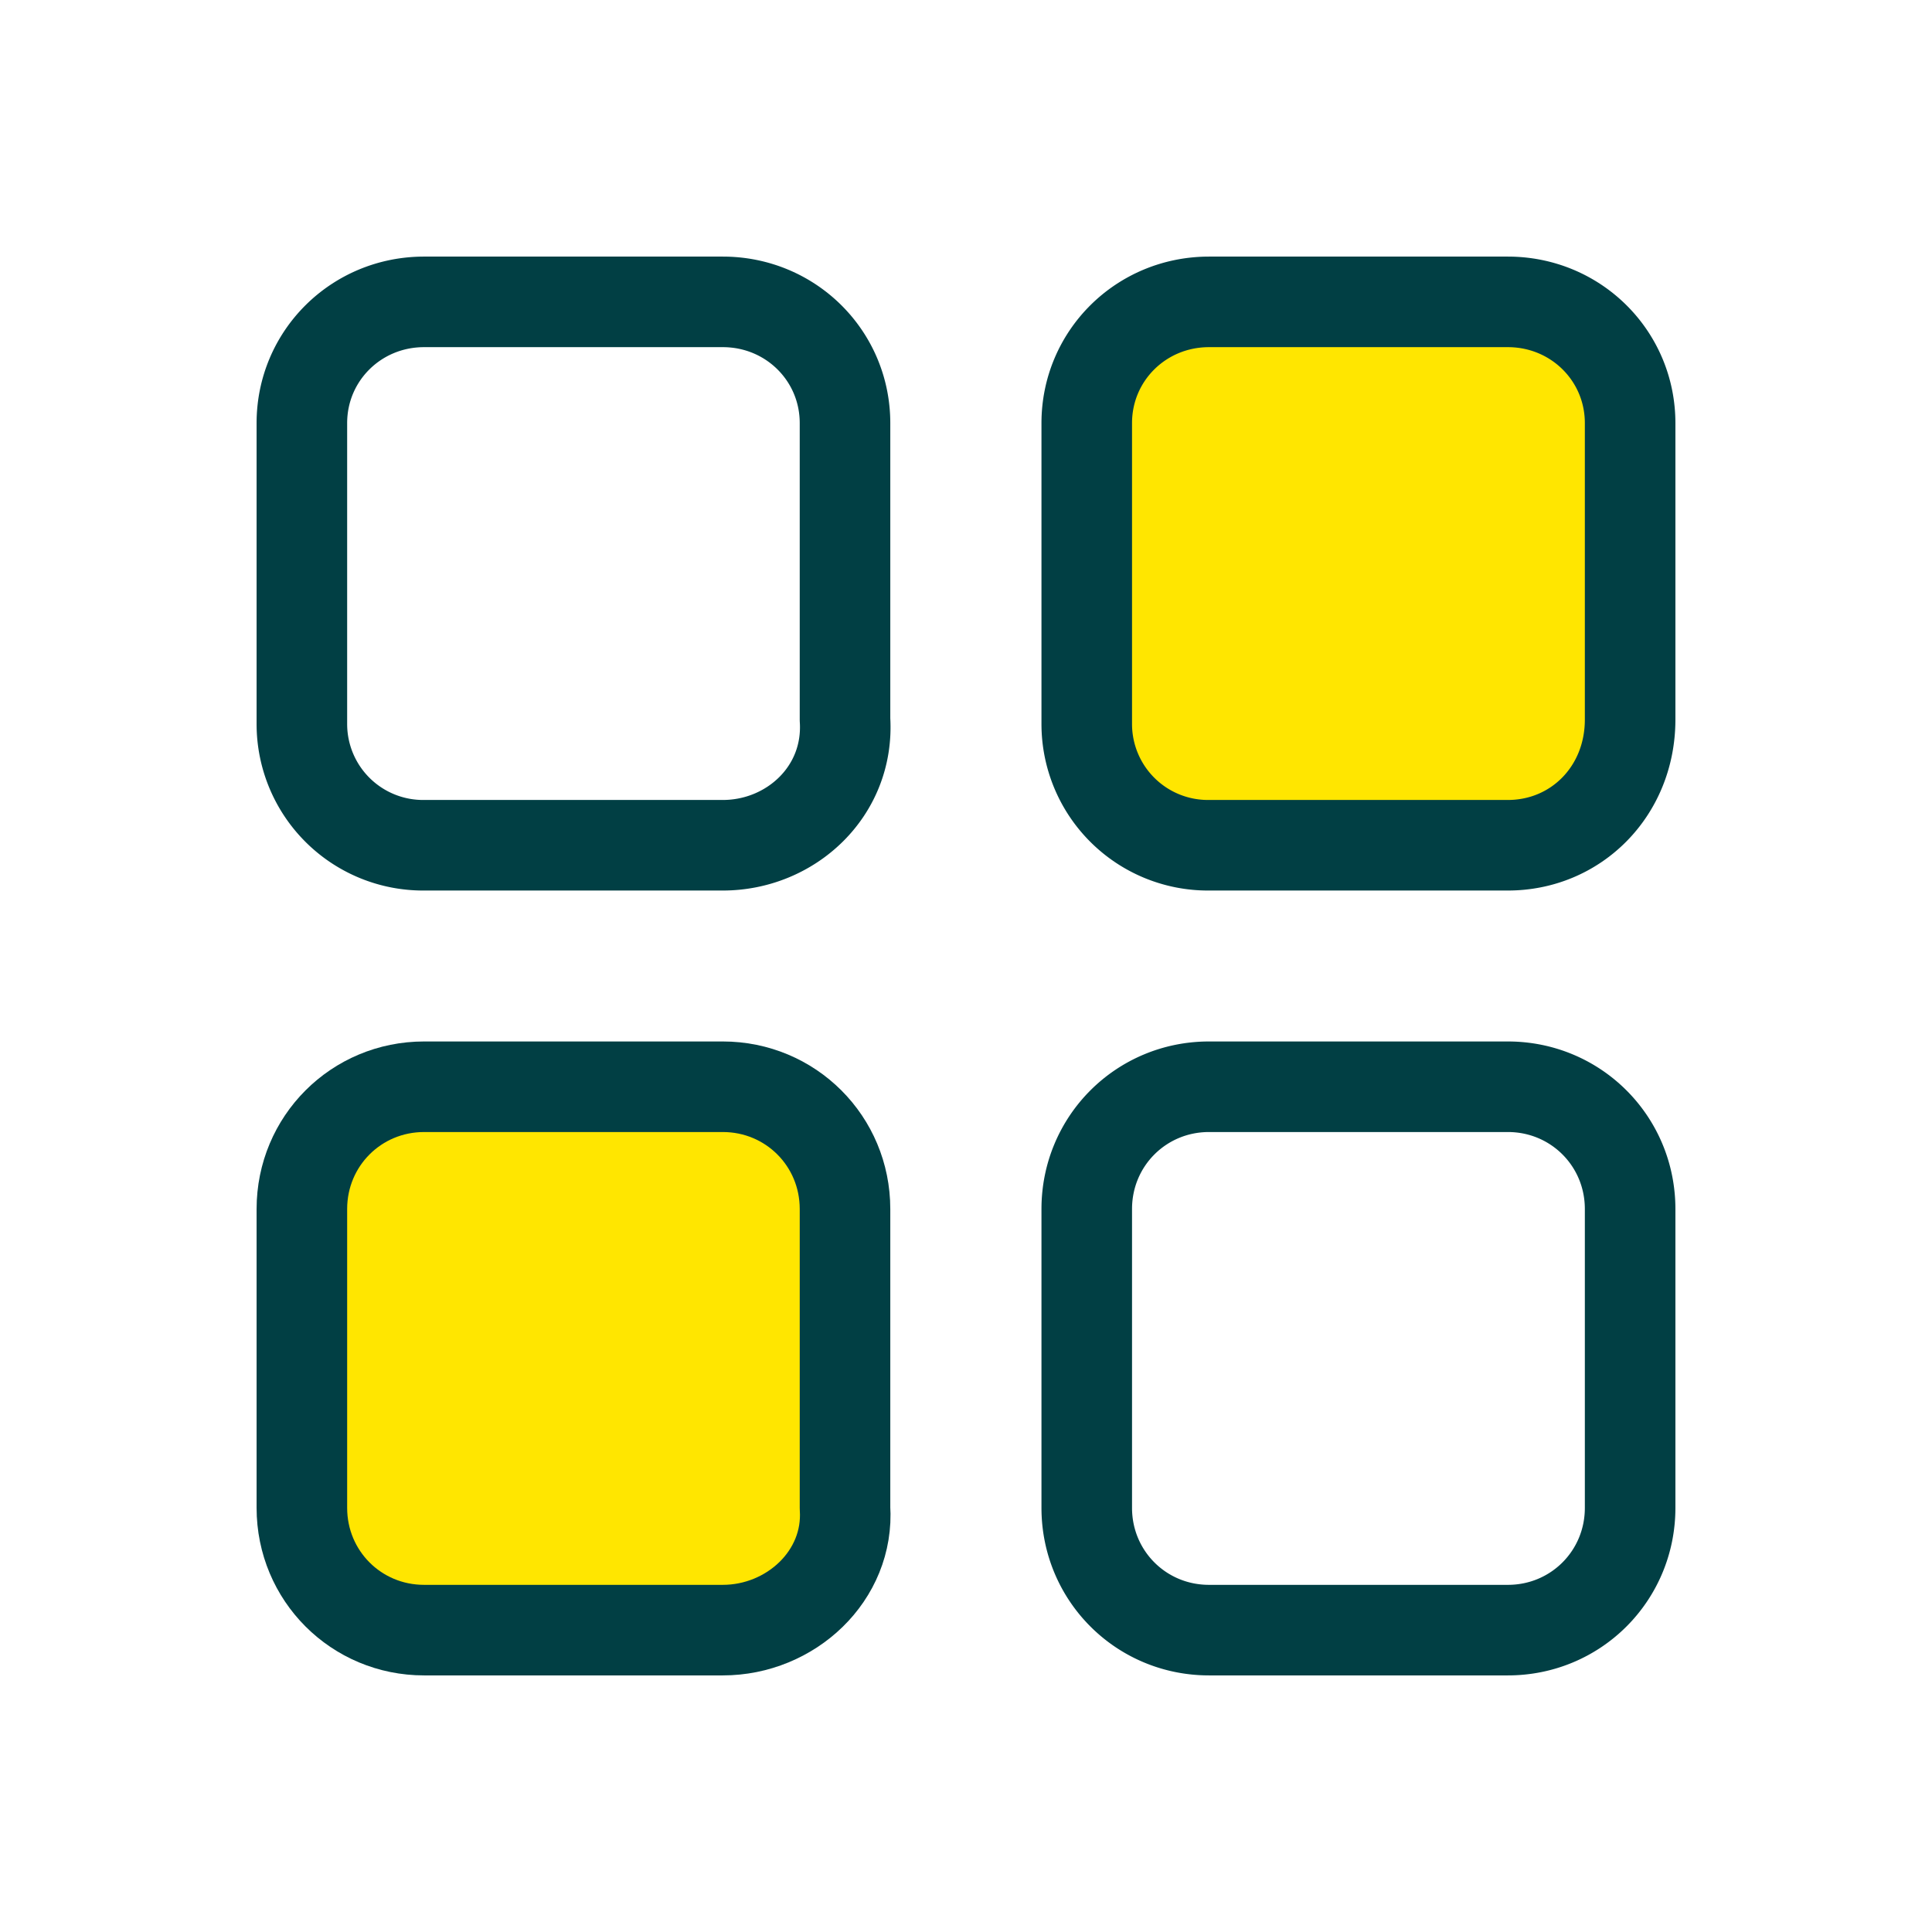 <svg width="32" height="32" fill="none" xmlns="http://www.w3.org/2000/svg"><path d="M24.975 14h-4.95A2.008 2.008 0 0118 11.992V7.008C18 5.893 18.9 5 20.025 5h4.95C26.1 5 27 5.893 27 7.008v4.91c0 1.19-.9 2.082-2.025 2.082z" fill="#FFE600" stroke="#013F44" stroke-width="1.5" stroke-miterlimit="10" stroke-linecap="round" stroke-linejoin="round"/><path d="M24.975 27h-4.95C18.9 27 18 26.1 18 24.975v-4.95C18 18.9 18.9 18 20.025 18h4.95C26.1 18 27 18.9 27 20.025v4.95C27 26.1 26.1 27 24.975 27zM11.972 14H7.024A2.008 2.008 0 015 11.992V7.008C5 5.893 5.9 5 7.024 5h4.948c1.124 0 2.024.893 2.024 2.008v4.91c.075 1.19-.9 2.082-2.024 2.082z" stroke="#013F44" stroke-width="1.5" stroke-miterlimit="10" stroke-linecap="round" stroke-linejoin="round"/><path d="M11.972 27H7.024C5.9 27 5 26.1 5 24.975v-4.95C5 18.9 5.9 18 7.024 18h4.948c1.124 0 2.024.9 2.024 2.025v4.95C14.07 26.1 13.096 27 11.972 27z" fill="#FFE600" stroke="#013F44" stroke-width="1.5" stroke-miterlimit="10" stroke-linecap="round" stroke-linejoin="round"/></svg>
